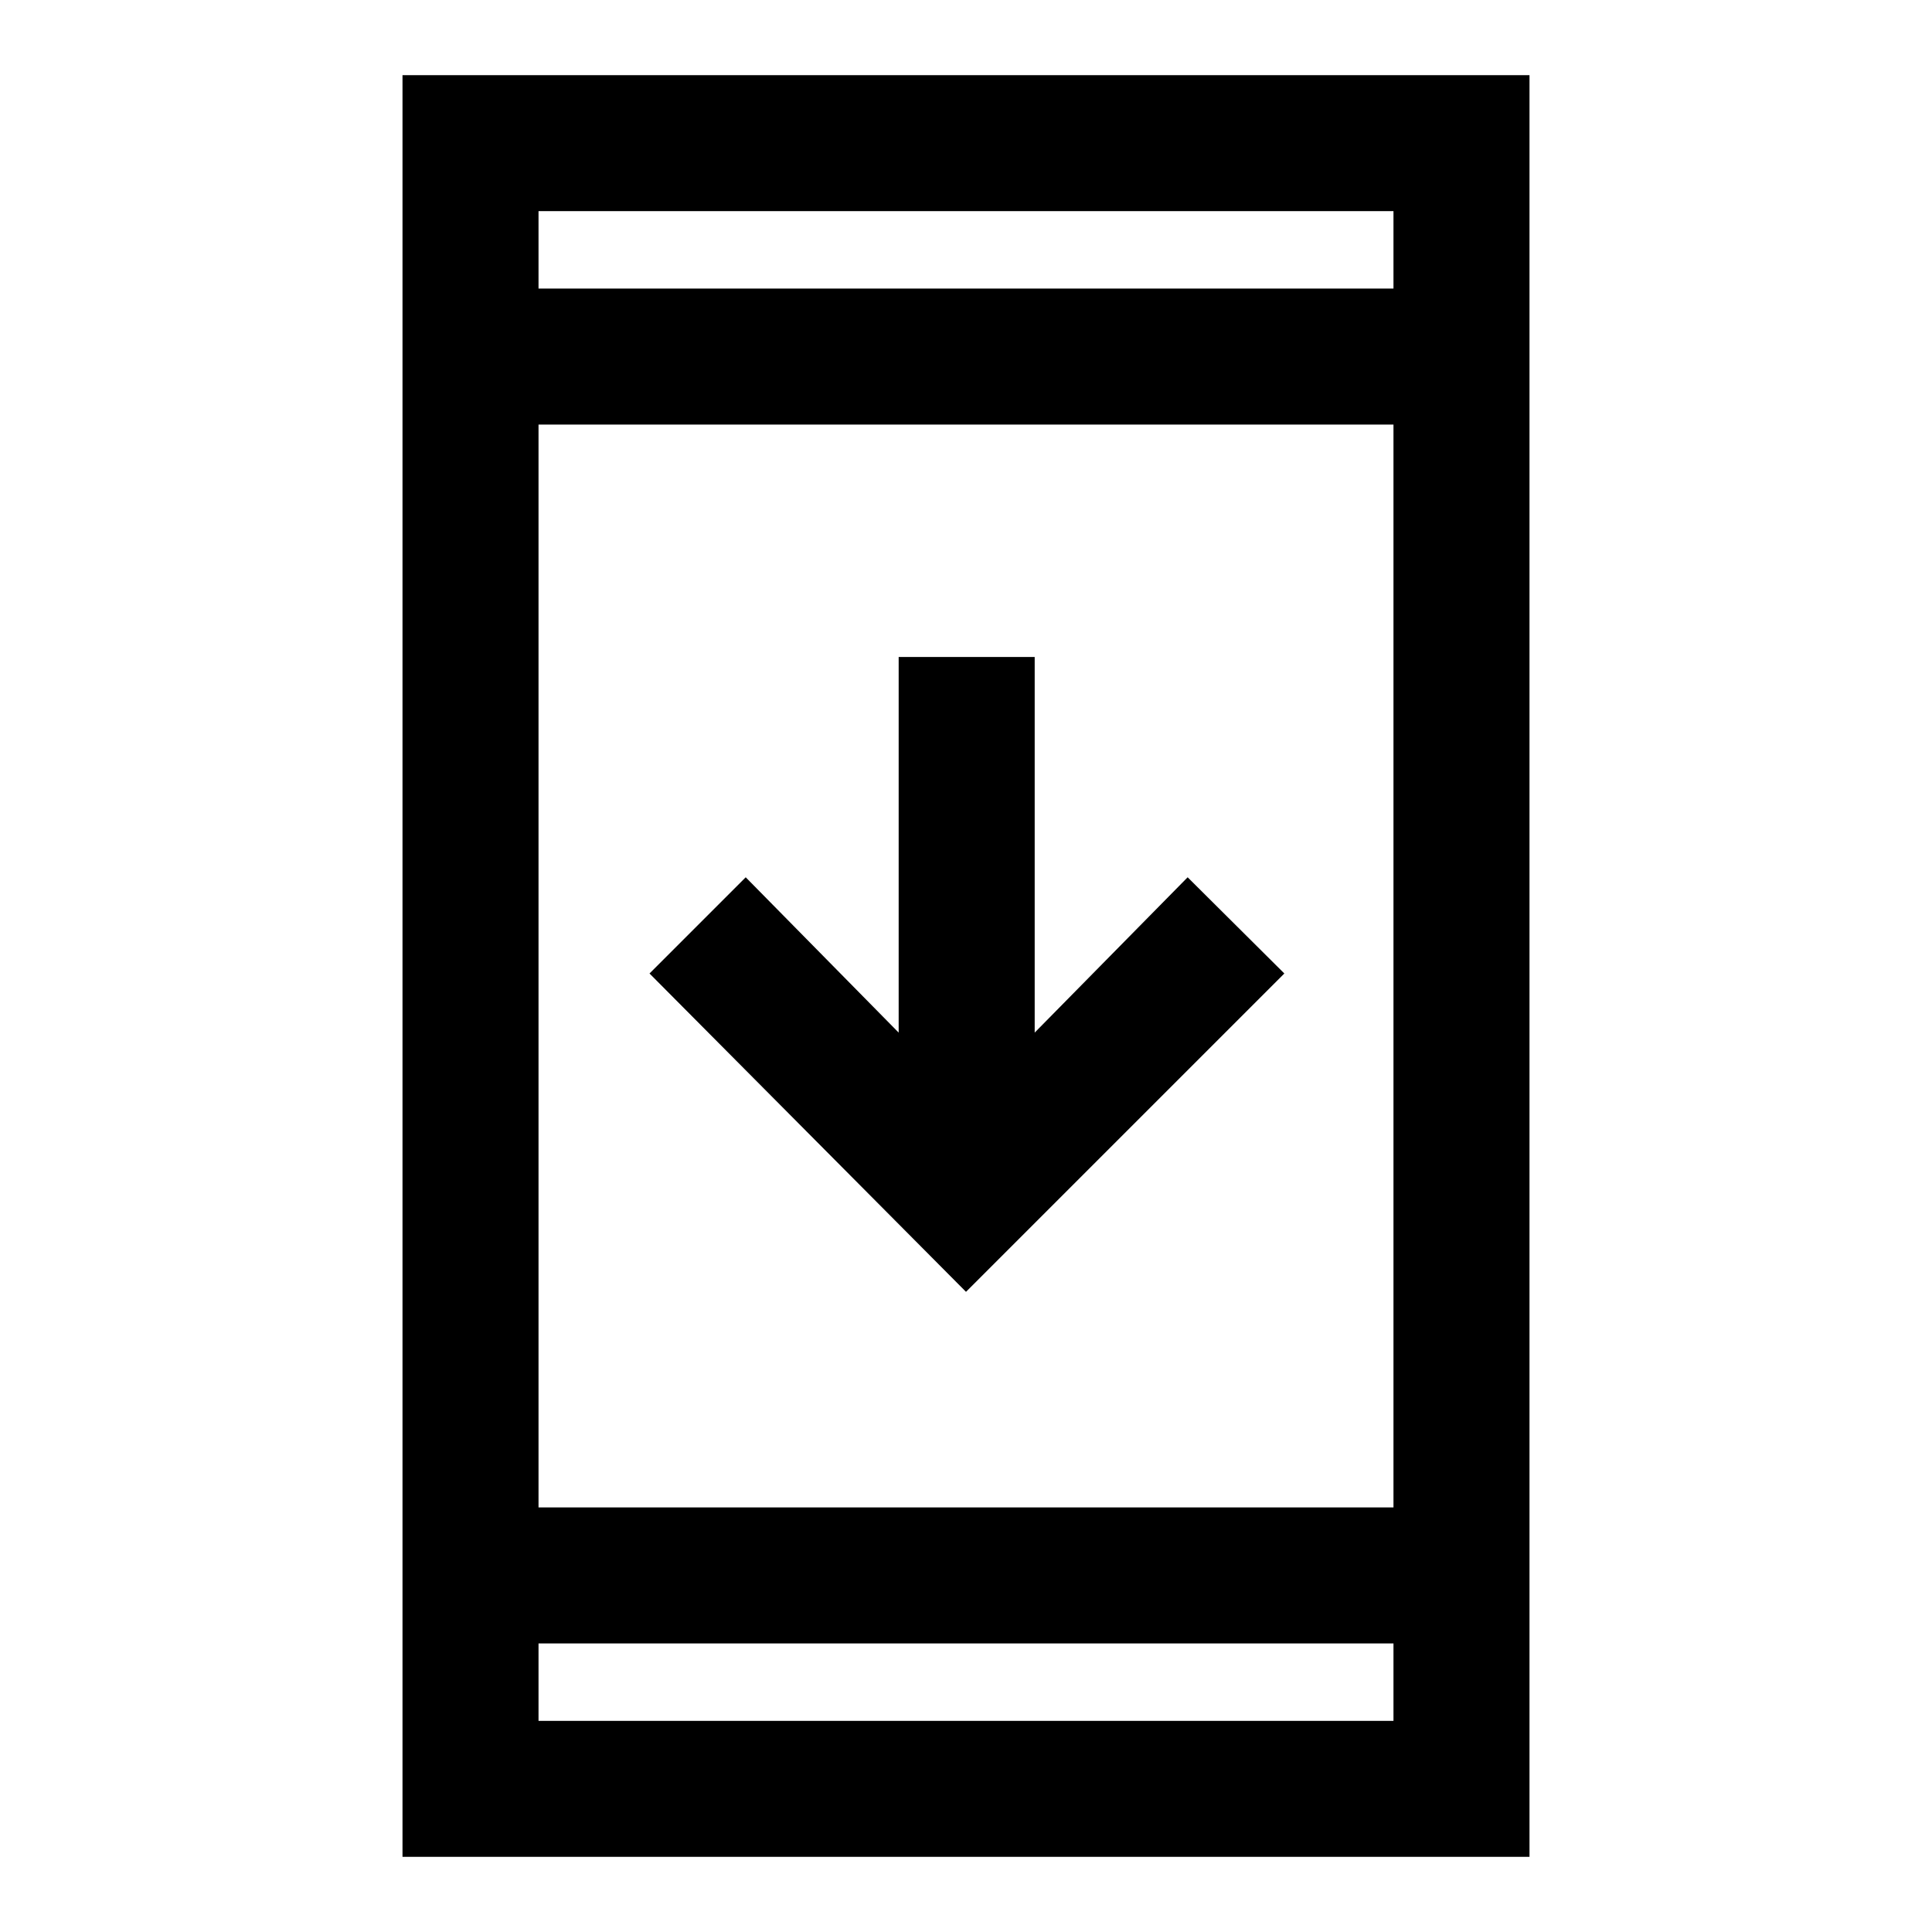 <svg xmlns="http://www.w3.org/2000/svg" height="40" viewBox="0 -960 960 960" width="40"><path d="M200-37.34v-885.32h560v885.32H200Zm67.59-106.05v38.47h424.82v-38.47H267.59Zm0-67.58h424.82v-538.06H267.59v538.06ZM480-318.1 322.74-476.28l47.8-47.8 76 77.18v-186.64h67.59v186.64l76-77.18 48.05 47.8L480-318.1ZM267.59-816.61h424.82v-38.47H267.59v38.47Zm0 0v-38.47 38.47Zm0 673.22v38.47-38.47Z"/></svg>